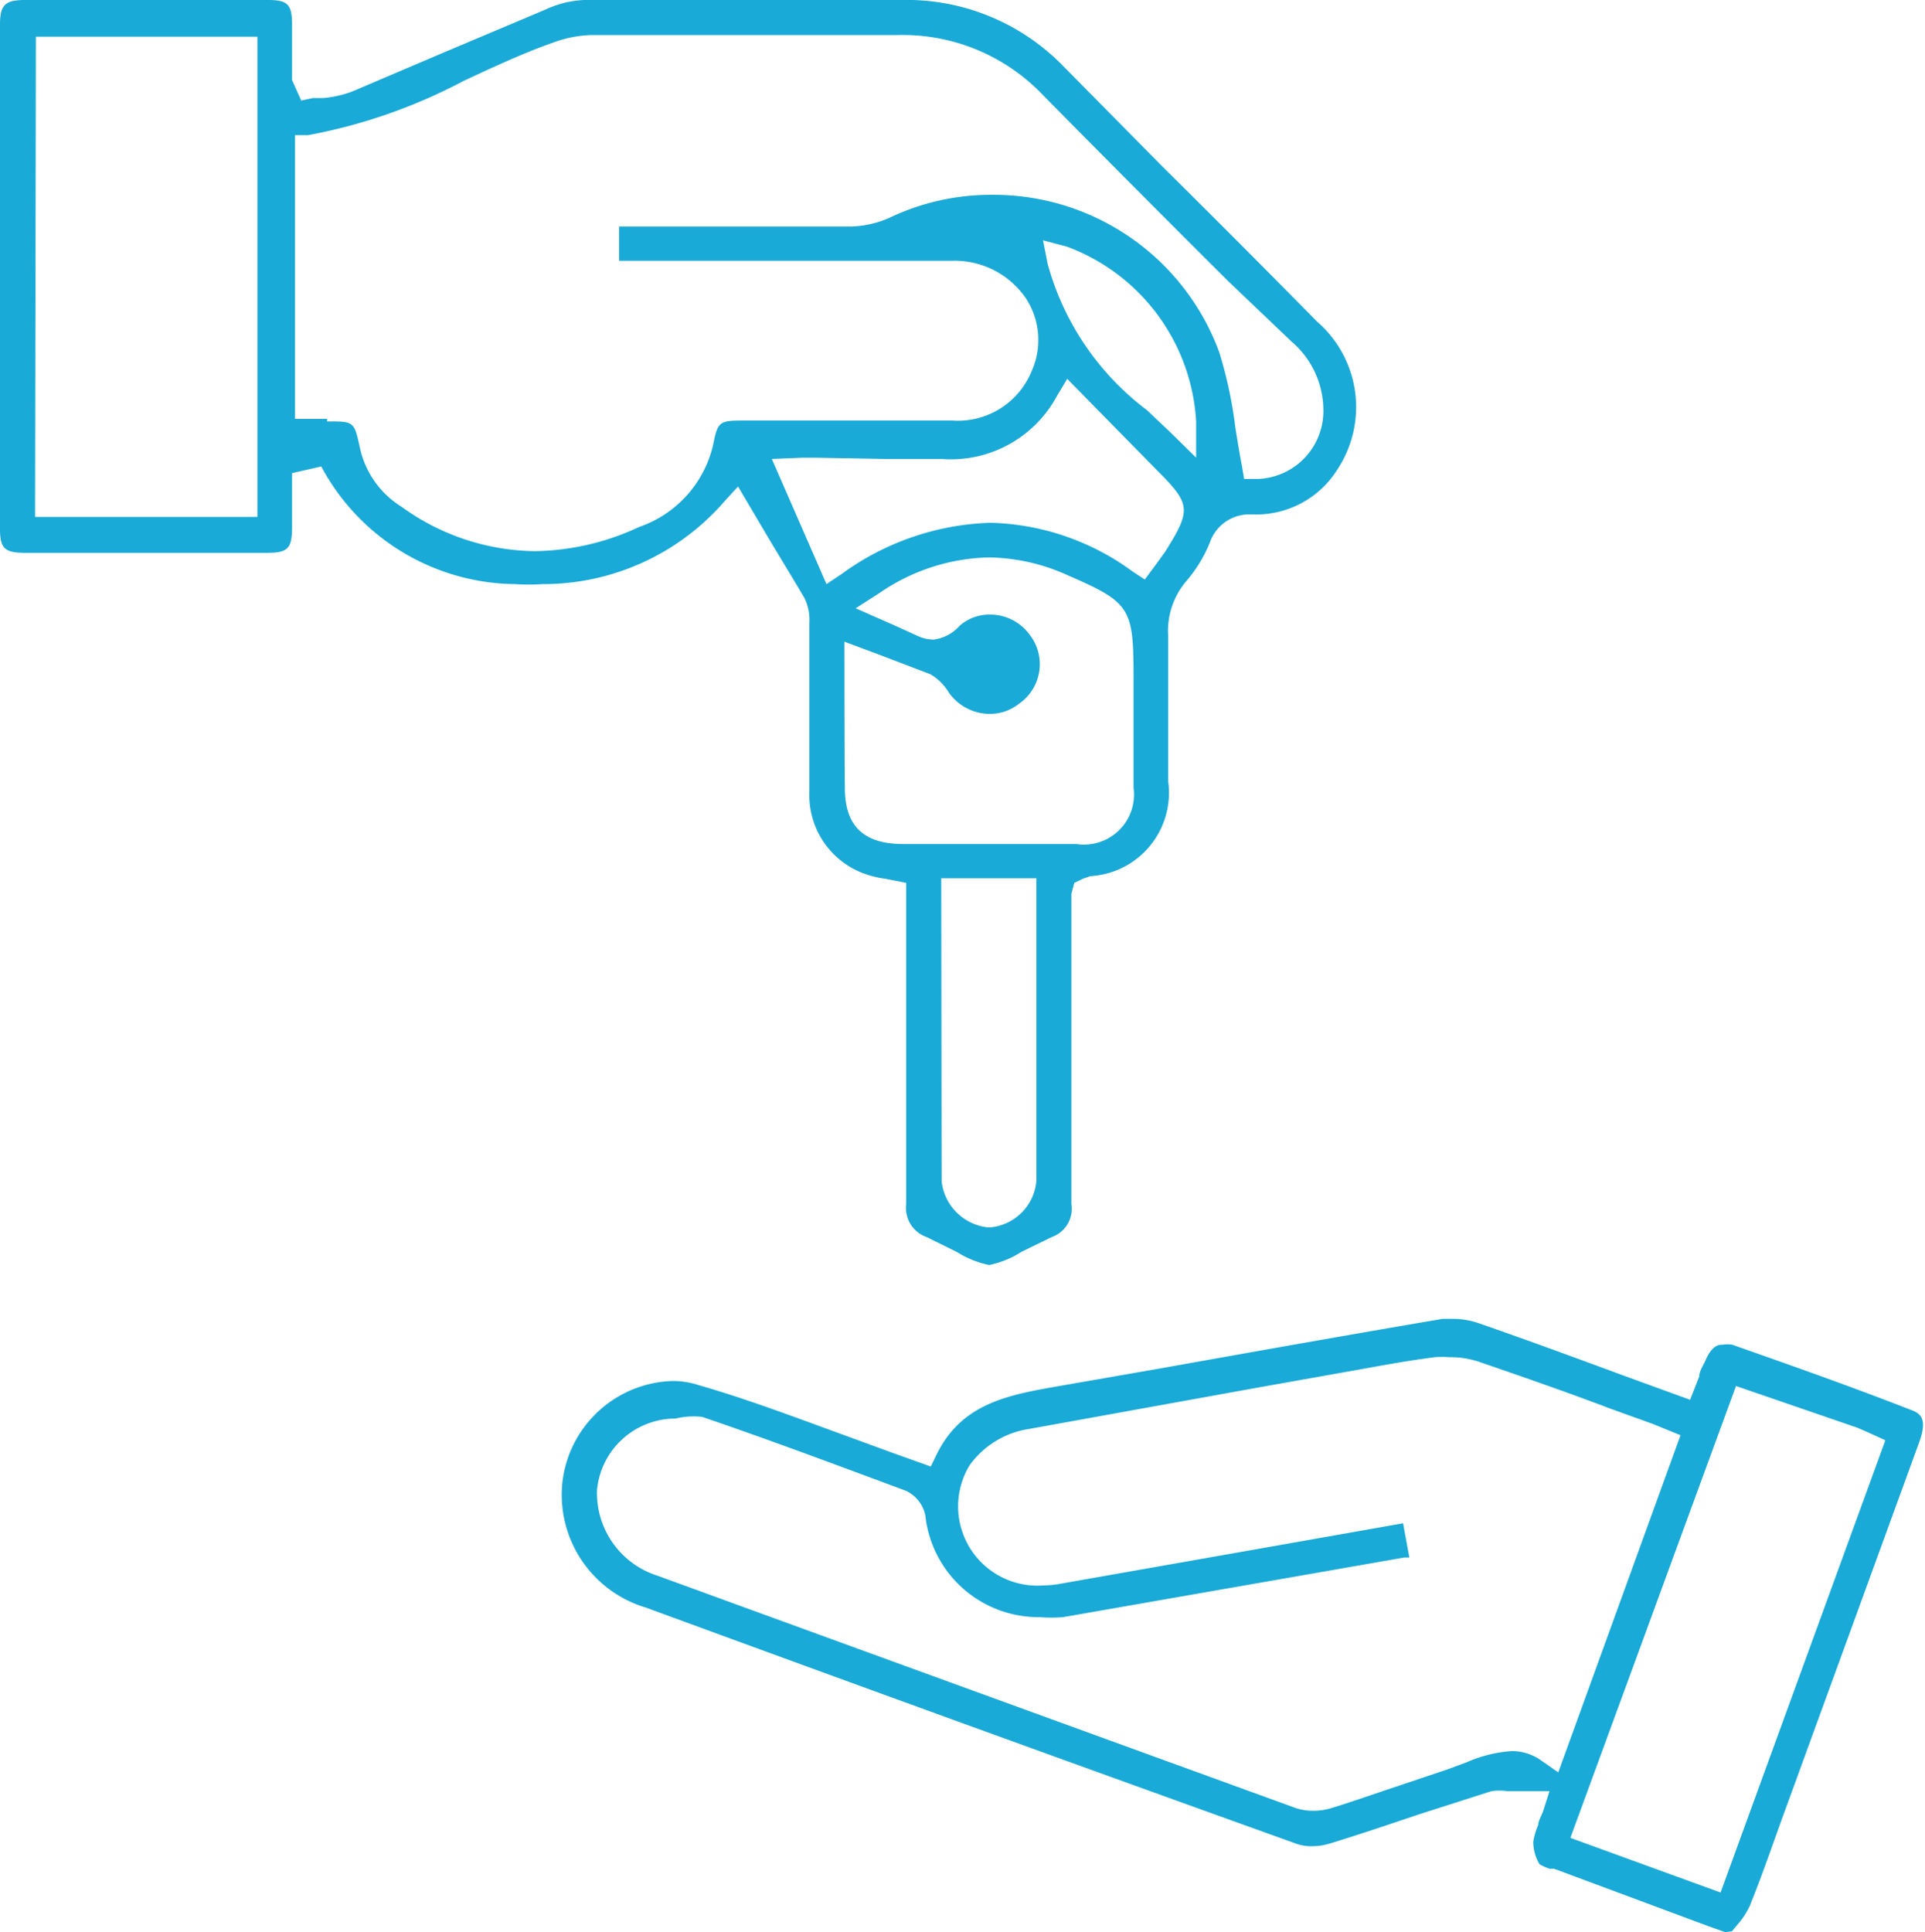 <svg xmlns="http://www.w3.org/2000/svg" viewBox="0 0 46.14 46.31"><defs><style>.cls-1{fill:#19aad7;}</style></defs><g id="Layer_2" data-name="Layer 2"><g id="Layer_1-2" data-name="Layer 1"><path class="cls-1" d="M41.35,46.31l-.42-.15-3.68-1.37-.11,0a1.1,1.1,0,0,1-.24-.11,1.06,1.06,0,0,1-.15-.53,1.58,1.58,0,0,1,.12-.41c0-.1.08-.22.12-.34l.15-.47h-.49l-.26,0h-.26a1.4,1.4,0,0,0-.38,0L34,43.49c-.71.24-1.42.48-2.14.7a1.47,1.47,0,0,1-.42.06,1.06,1.06,0,0,1-.37-.06q-7.8-2.8-15.59-5.66a2.82,2.82,0,0,1-2-3,2.74,2.74,0,0,1,2.63-2.43,2,2,0,0,1,.64.1c1.08.31,2.15.71,3.19,1.09l1.42.52.95.34.14-.29c.61-1.24,1.73-1.43,3-1.65l2.41-.42c2.24-.4,4.48-.8,6.72-1.18l.26,0a1.92,1.92,0,0,1,.59.1c1.18.41,2.35.84,3.54,1.28l1.54.56.22-.56c0-.14.11-.28.16-.41.16-.35.32-.35.4-.35a.74.74,0,0,1,.23,0c1.42.5,2.84,1,4.25,1.55.26.09.44.21.23.79l-3.32,9.11c-.24.67-.47,1.33-.74,2a1.92,1.92,0,0,1-.33.49l-.1.12Zm-3.71-2.26,3.6,1.31,3.95-10.84-.44-.2-.23-.1-2.91-1ZM16.19,34a1.89,1.89,0,0,0-1.88,1.71,2.08,2.08,0,0,0,1.46,2.06q7.65,2.79,15.3,5.57a1.31,1.31,0,0,0,.41.06,1.42,1.42,0,0,0,.42-.06c.52-.16,1-.33,1.54-.51l1.25-.42.46-.17a3.23,3.23,0,0,1,1.08-.27,1.2,1.2,0,0,1,.73.24l.39.27,2.93-8.08-.66-.27-1-.36c-1-.38-2.09-.76-3.14-1.12a2.11,2.11,0,0,0-.73-.12,2.19,2.19,0,0,0-.36,0c-.56.07-1.12.17-1.67.27l-2.53.45-5.53,1a2.15,2.15,0,0,0-1.42.87A1.9,1.9,0,0,0,25,38a2.59,2.59,0,0,0,.47-.05l4.88-.86,3.28-.58.15.82-.12,0-2,.35-6.18,1.08a3.64,3.64,0,0,1-.56,0,2.73,2.73,0,0,1-2.74-2.43.83.83,0,0,0-.47-.6l-.59-.22c-1.4-.52-2.85-1.06-4.29-1.55A1.86,1.86,0,0,0,16.19,34Z"/><path class="cls-1" d="M23.71,30.32a2.32,2.32,0,0,1-.77-.31l-.73-.36a.74.74,0,0,1-.49-.79c0-1.68,0-3.36,0-5v-2.7l-.51-.1a2.21,2.21,0,0,1-.37-.08,2,2,0,0,1-1.44-2c0-.78,0-1.56,0-2.34,0-.56,0-1.13,0-1.7a1.21,1.21,0,0,0-.12-.61c-.33-.56-.67-1.11-1-1.67l-.59-1-.32.35A5.75,5.75,0,0,1,13,14a4.82,4.82,0,0,1-.65,0,5.33,5.33,0,0,1-4.65-2.82L7,11.34s0,1,0,1.29c0,.52-.1.62-.6.62H.59c-.48,0-.59-.11-.59-.58V.59C0,.12.12,0,.6,0H6.43C6.91,0,7,.12,7,.6l0,1.32.22.49.28-.06.25,0a2.61,2.61,0,0,0,.7-.16l2.23-.95,2.37-1A2.47,2.47,0,0,1,14,0h7.58a5.24,5.24,0,0,1,3.91,1.59L27.87,4q1.86,1.84,3.7,3.71a2.71,2.71,0,0,1,.48,3.55,2.29,2.29,0,0,1-2,1.07H30A1,1,0,0,0,29,13a3.34,3.34,0,0,1-.55.91A1.84,1.84,0,0,0,28,15.25c0,.89,0,1.78,0,2.67v.81A2,2,0,0,1,26.13,21l-.17.06-.21.1-.07.26V23.8c0,1.69,0,3.37,0,5.06a.72.72,0,0,1-.47.79l-.72.35A2.3,2.3,0,0,1,23.71,30.32Zm-1.14-2a1.25,1.25,0,0,0,1.13,1.1,1.22,1.22,0,0,0,1.14-1.11V21.81c0-.1,0-.2,0-.3l0-.46H22.56Zm-2.32-9.44c0,.91.44,1.34,1.37,1.35H25.8a1.2,1.2,0,0,0,1.37-1.35c0-.64,0-1.27,0-1.91v-.76c0-1.63-.08-1.77-1.55-2.41a4.74,4.74,0,0,0-1.91-.44,4.8,4.8,0,0,0-2.64.86l-.56.36.93.41.55.25a.92.92,0,0,0,.39.09A1,1,0,0,0,23,15a1.08,1.08,0,0,1,.73-.27,1.17,1.17,0,0,1,.94.47,1.15,1.15,0,0,1-.25,1.67,1.11,1.11,0,0,1-.69.24,1.2,1.2,0,0,1-1-.53,1.24,1.24,0,0,0-.43-.42l-1.15-.44-.91-.34S20.24,18.17,20.25,18.85Zm-.71-7.91-.31,0L18.5,11l1.31,3,.36-.24a6.38,6.38,0,0,1,3.57-1.23,6,6,0,0,1,3.41,1.17l.29.19.31-.42.18-.25c.63-1,.61-1.14-.19-1.94L25.58,9.08l-.24.4A2.89,2.89,0,0,1,22.56,11h-.25c-.36,0-.72,0-1.08,0ZM7.84,10.1c.65,0,.65,0,.79.65a2.22,2.22,0,0,0,1,1.4,5.54,5.54,0,0,0,3.19,1.06,6.07,6.07,0,0,0,2.5-.58,2.73,2.73,0,0,0,1.78-2c.1-.51.15-.55.68-.55h5.05a1.91,1.91,0,0,0,1.9-1.19,1.82,1.82,0,0,0-.14-1.74,2.07,2.07,0,0,0-1.75-.9h-8V5.43h5.54a2.44,2.44,0,0,0,.94-.21,5.63,5.63,0,0,1,2.46-.55,5.76,5.76,0,0,1,5.44,3.76,10.29,10.29,0,0,1,.39,1.82c.05.31.1.62.16.93l.05.3h.31a1.63,1.63,0,0,0,1.59-1.66,2.17,2.17,0,0,0-.76-1.63L29.44,6.74Q27.21,4.52,25,2.28A4.64,4.64,0,0,0,21.52.84H14.17a2.86,2.86,0,0,0-.91.18c-.74.26-1.46.6-2.15.92a13,13,0,0,1-3.73,1.3l-.31,0v6.8h.77Zm-7,2.29H6.17V.88H.86ZM25.11,6.32a6.55,6.55,0,0,0,2.38,3.51l.56.53.62.61V10.1a4.76,4.76,0,0,0-3.1-4.19L25,5.76Z"/></g></g></svg>